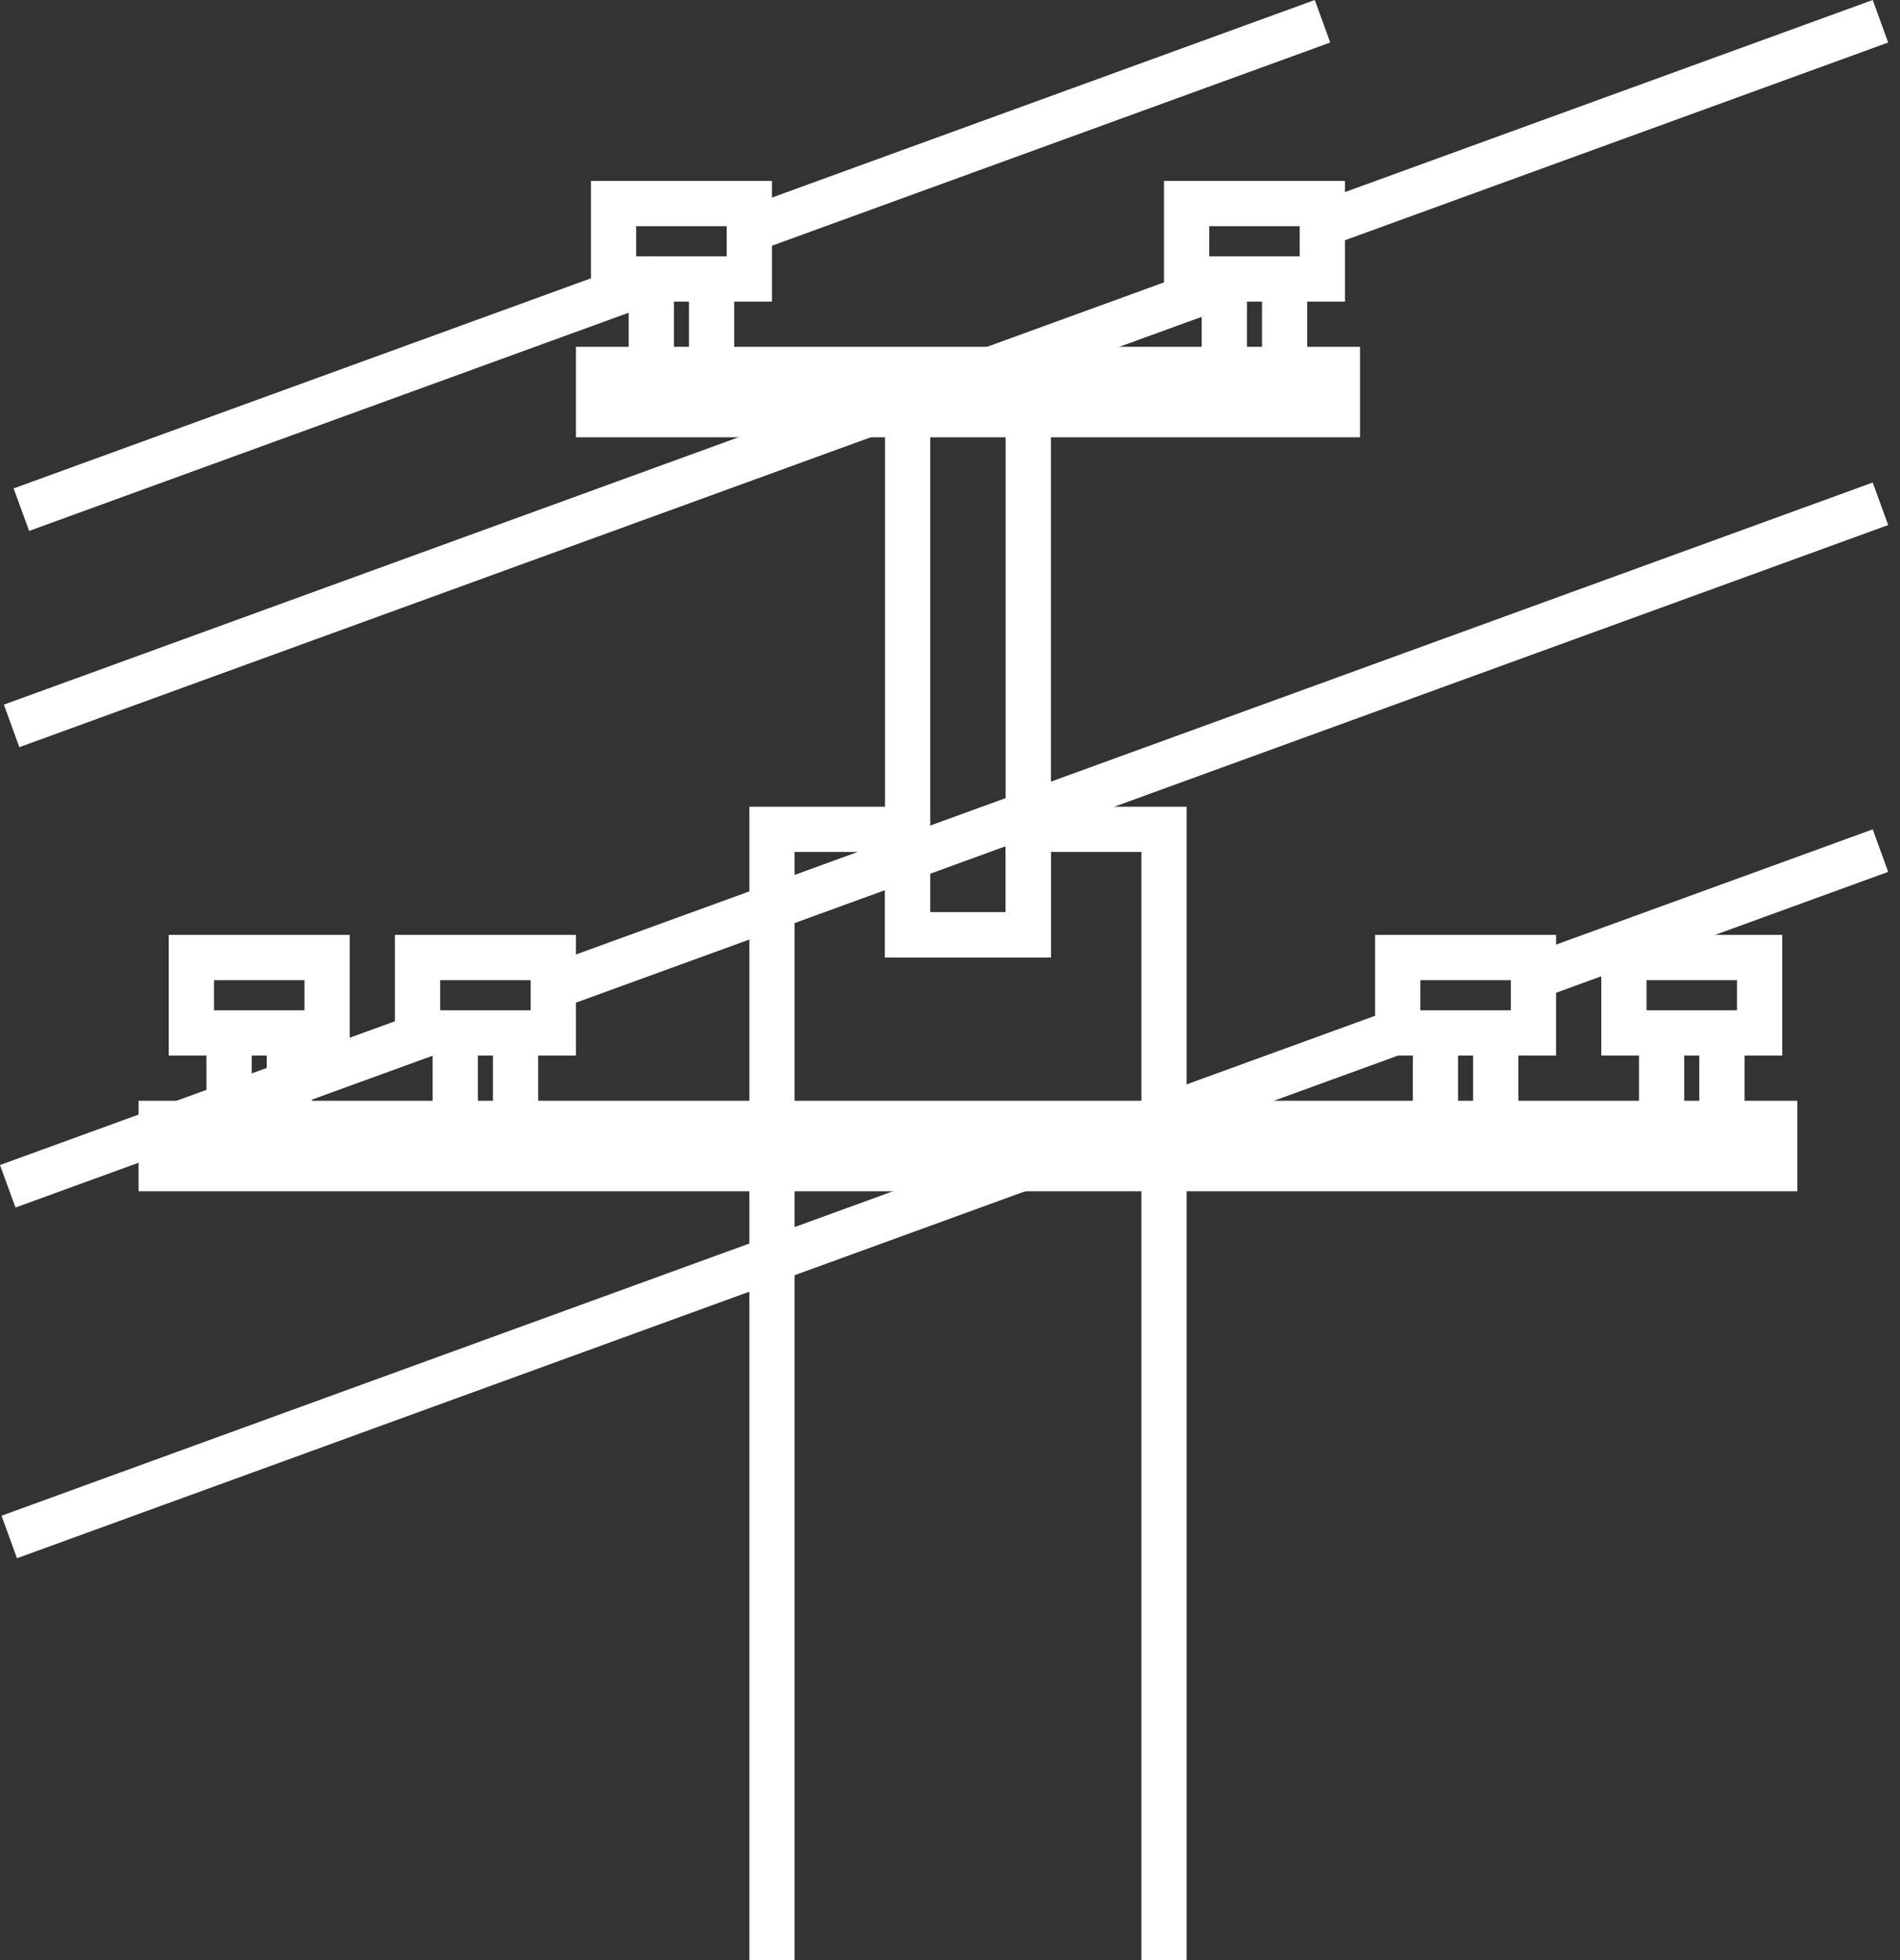 <svg width="126" height="130" viewBox="0 0 126 130" fill="none" xmlns="http://www.w3.org/2000/svg">
<rect x="0" y="0" width="126" height="130" fill="#333333" stroke="none"/>
<path d="M49.691 13.5V18.5H40.691V13.5H49.691Z" stroke="white" stroke-width="3" stroke-miterlimit="10"/>
<path d="M47.191 25V19" stroke="white" stroke-width="3" stroke-miterlimit="10"/>
<path d="M43.191 19V25" stroke="white" stroke-width="3" stroke-miterlimit="10"/>
<path d="M87.691 13.5V18.5H78.691V13.5H87.691Z" stroke="white" stroke-width="3" stroke-miterlimit="10"/>
<path d="M85.191 25V19" stroke="white" stroke-width="3" stroke-miterlimit="10"/>
<path d="M81.191 19V25" stroke="white" stroke-width="3" stroke-miterlimit="10"/>
<path d="M36.691 63.5V68.5H27.691V63.5H36.691Z" stroke="white" stroke-width="3" stroke-miterlimit="10"/>
<path d="M34.191 75V69" stroke="white" stroke-width="3" stroke-miterlimit="10"/>
<path d="M30.191 69V75" stroke="white" stroke-width="3" stroke-miterlimit="10"/>
<path d="M21.691 63.5V68.5H12.691L12.691 63.5H21.691Z" stroke="white" stroke-width="3" stroke-miterlimit="10"/>
<path d="M19.191 75V69" stroke="white" stroke-width="3" stroke-miterlimit="10"/>
<path d="M15.191 69V75" stroke="white" stroke-width="3" stroke-miterlimit="10"/>
<path d="M116.691 63.5V68.5H107.691V63.5H116.691Z" stroke="white" stroke-width="3" stroke-miterlimit="10"/>
<path d="M114.191 75V69" stroke="white" stroke-width="3" stroke-miterlimit="10"/>
<path d="M110.191 69V75" stroke="white" stroke-width="3" stroke-miterlimit="10"/>
<path d="M101.691 63.5V68.5H92.691V63.5H101.691Z" stroke="white" stroke-width="3" stroke-miterlimit="10"/>
<path d="M99.191 75V69" stroke="white" stroke-width="3" stroke-miterlimit="10"/>
<path d="M95.191 69V75" stroke="white" stroke-width="3" stroke-miterlimit="10"/>
<path d="M60.191 62H68.191V25H60.191L60.191 62Z" stroke="white" stroke-width="3" stroke-miterlimit="10"/>
<line x1="38.191" y1="26" x2="90.191" y2="26" stroke="white" stroke-width="6"/>
<line x1="9.191" y1="76" x2="119.191" y2="76" stroke="white" stroke-width="6"/>
<path d="M51.191 55H60.191V62H68.191V55H77.191V75H51.191V55Z" stroke="white" stroke-width="3"/>
<path d="M77.191 130V76H51.191V130" stroke="white" stroke-width="3"/>
<line x1="43.704" y1="18.41" x2="1.418" y2="33.8" stroke="white" stroke-width="3"/>
<line x1="87.704" y1="1.41" x2="50.116" y2="15.09" stroke="white" stroke-width="3"/>
<line x1="124.704" y1="1.41" x2="88.056" y2="14.748" stroke="white" stroke-width="3"/>
<line x1="28.704" y1="68.409" x2="0.513" y2="78.67" stroke="white" stroke-width="3"/>
<line x1="79.704" y1="19.41" x2="0.77" y2="48.139" stroke="white" stroke-width="3"/>
<line x1="124.704" y1="33.41" x2="37.312" y2="65.217" stroke="white" stroke-width="3"/>
<line x1="92.704" y1="68.409" x2="0.614" y2="101.928" stroke="white" stroke-width="3"/>
<line x1="124.704" y1="56.41" x2="101.212" y2="64.96" stroke="white" stroke-width="3"/>
</svg>
